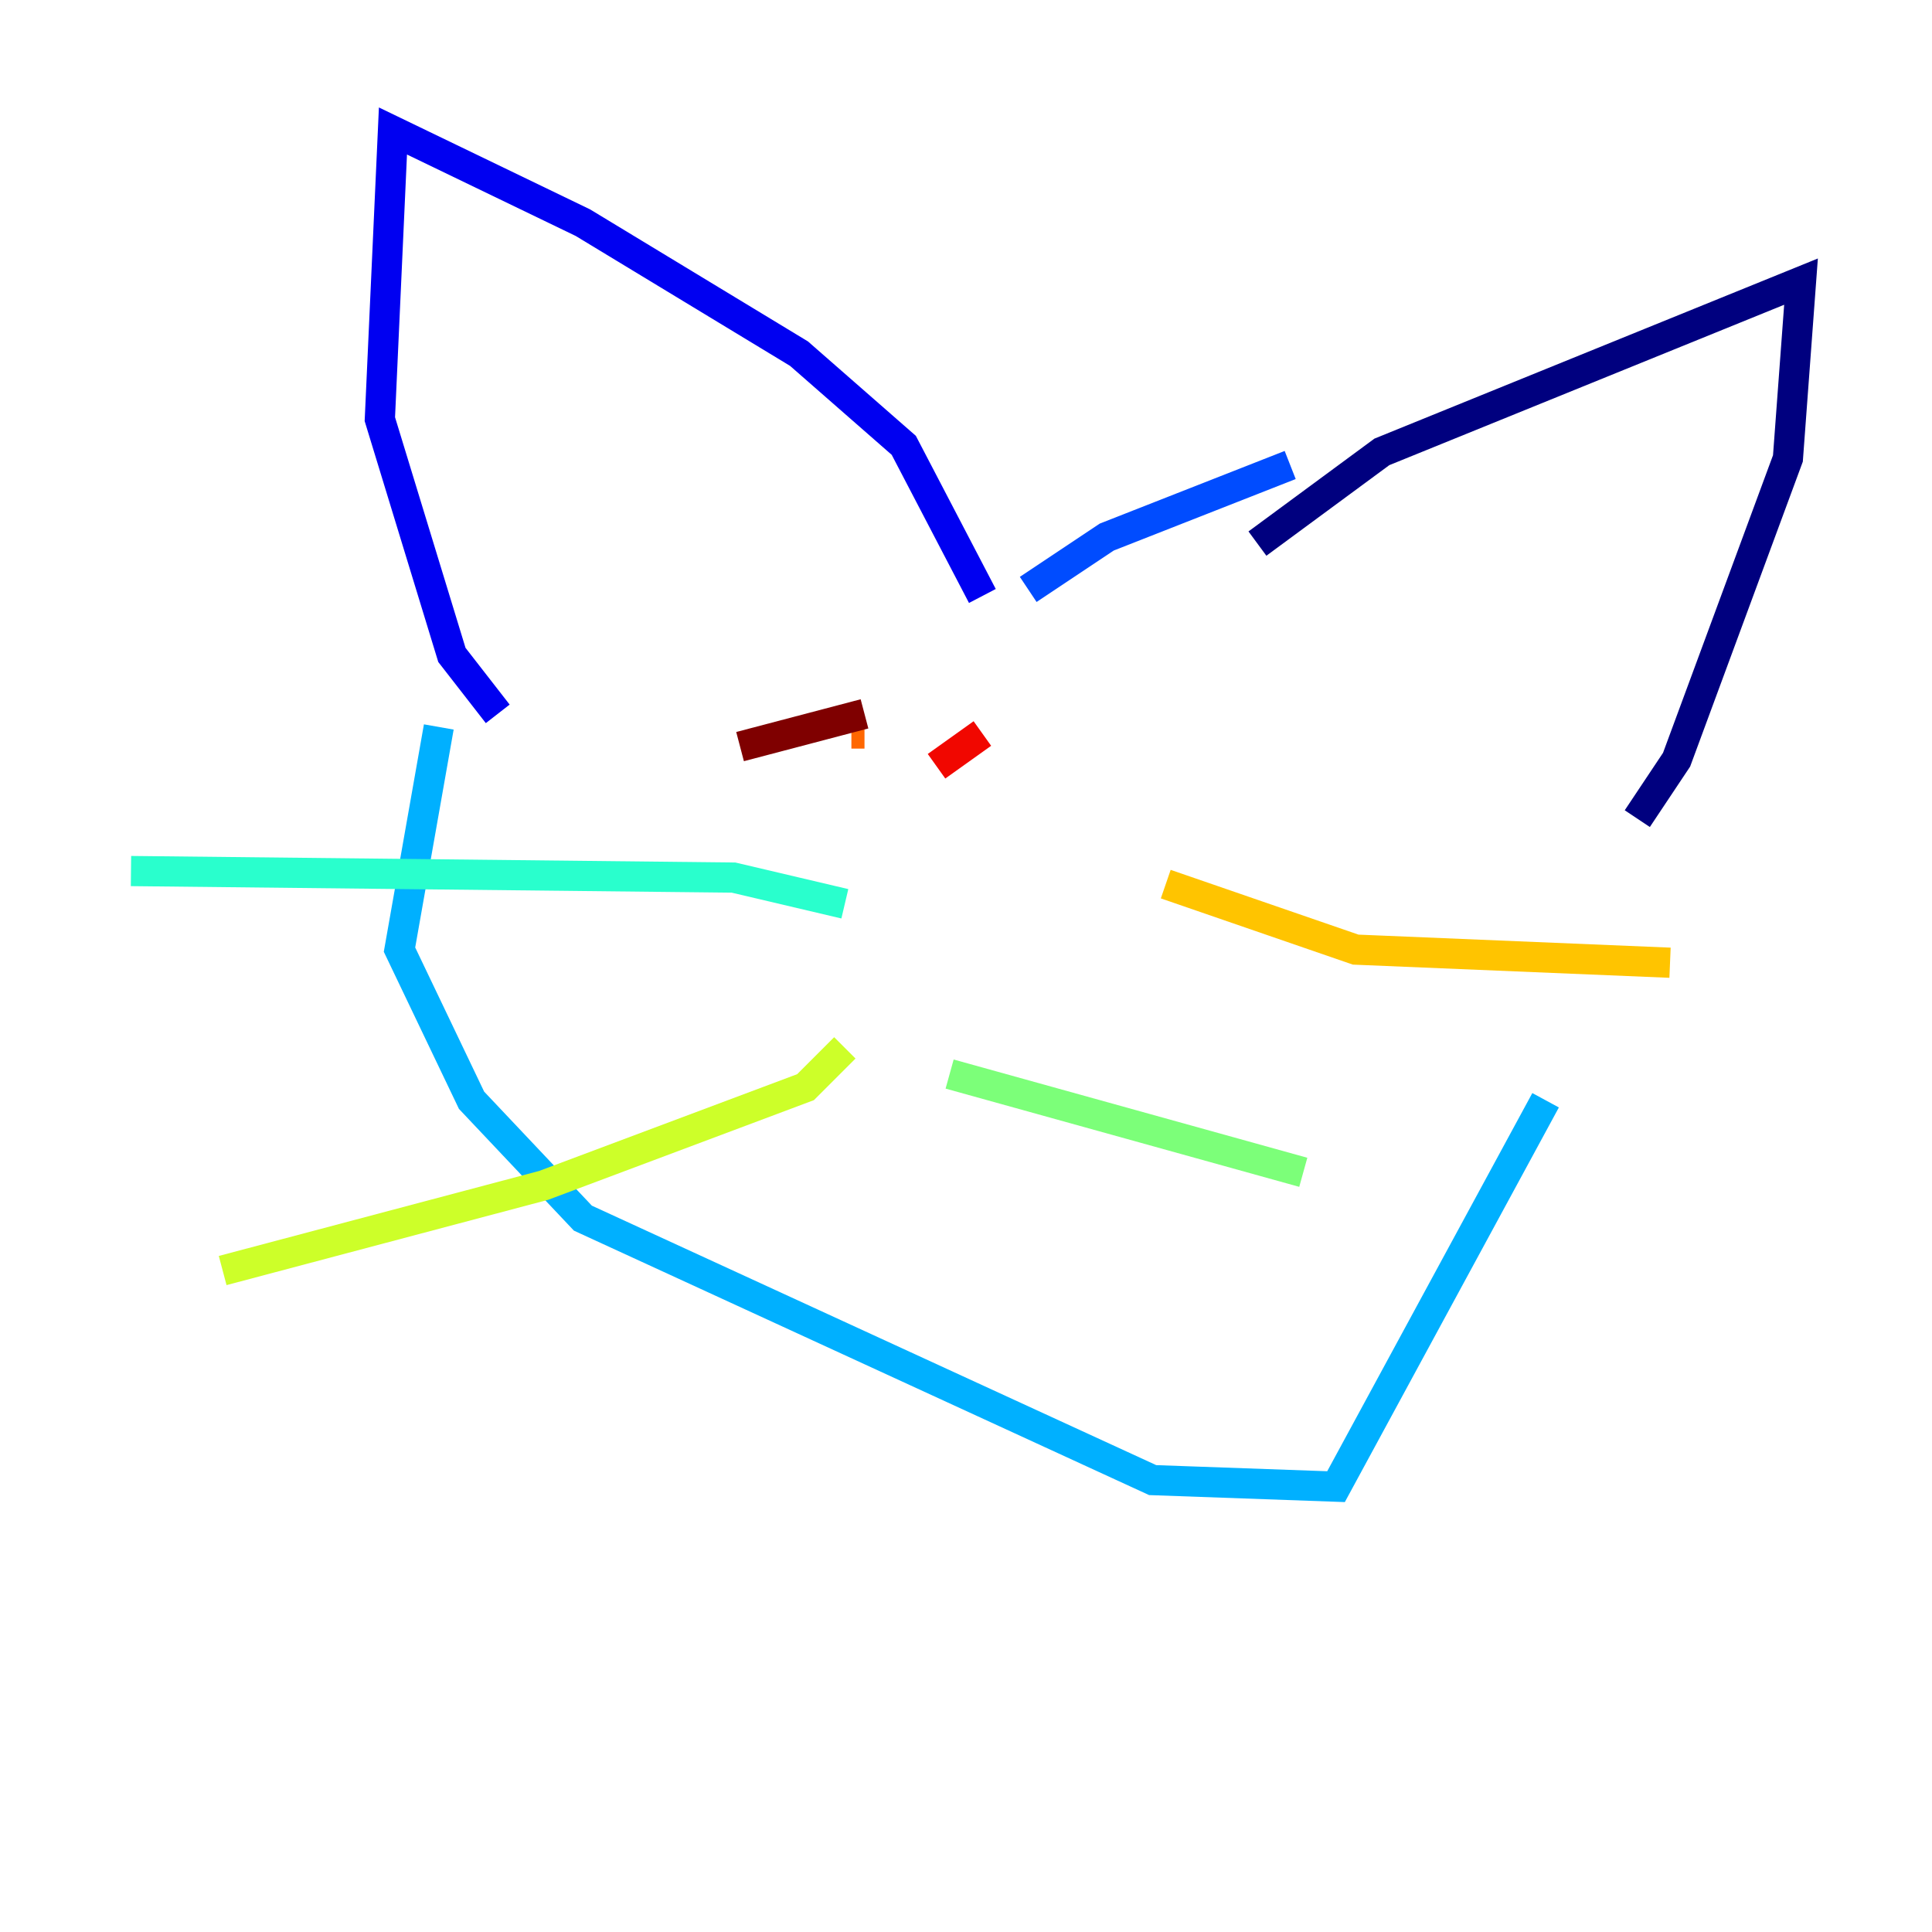 <?xml version="1.0" encoding="utf-8" ?>
<svg baseProfile="tiny" height="128" version="1.2" viewBox="0,0,128,128" width="128" xmlns="http://www.w3.org/2000/svg" xmlns:ev="http://www.w3.org/2001/xml-events" xmlns:xlink="http://www.w3.org/1999/xlink"><defs /><polyline fill="none" points="83.308,36.014 91.552,29.939 119.322,18.658 118.454,30.373 111.078,50.332 108.475,54.237" stroke="#00007f" stroke-width="2" /><polyline fill="none" points="65.085,39.485 59.878,29.505 52.936,23.43 38.617,14.752 26.034,8.678 25.166,27.77 29.939,43.39 32.976,47.295" stroke="#0000f1" stroke-width="2" /><polyline fill="none" points="68.122,39.051 73.329,35.58 85.478,30.807" stroke="#004cff" stroke-width="2" /><polyline fill="none" points="29.071,48.163 26.468,62.915 31.241,72.895 38.617,80.705 76.366,98.061 88.515,98.495 102.4,72.895" stroke="#00b0ff" stroke-width="2" /><polyline fill="none" points="55.973,59.878 48.597,58.142 8.678,57.709" stroke="#29ffcd" stroke-width="2" /><polyline fill="none" points="86.346,77.668 62.915,71.159" stroke="#7cff79" stroke-width="2" /><polyline fill="none" points="55.973,69.424 53.37,72.027 36.014,78.536 14.752,84.176" stroke="#cdff29" stroke-width="2" /><polyline fill="none" points="77.234,58.576 89.817,62.915 110.644,63.783" stroke="#ffc400" stroke-width="2" /><polyline fill="none" points="56.407,48.597 57.275,48.597" stroke="#ff6700" stroke-width="2" /><polyline fill="none" points="62.047,50.766 65.085,48.597" stroke="#f10700" stroke-width="2" /><polyline fill="none" points="57.275,47.295 49.031,49.464" stroke="#7f0000" stroke-width="2" /></svg>